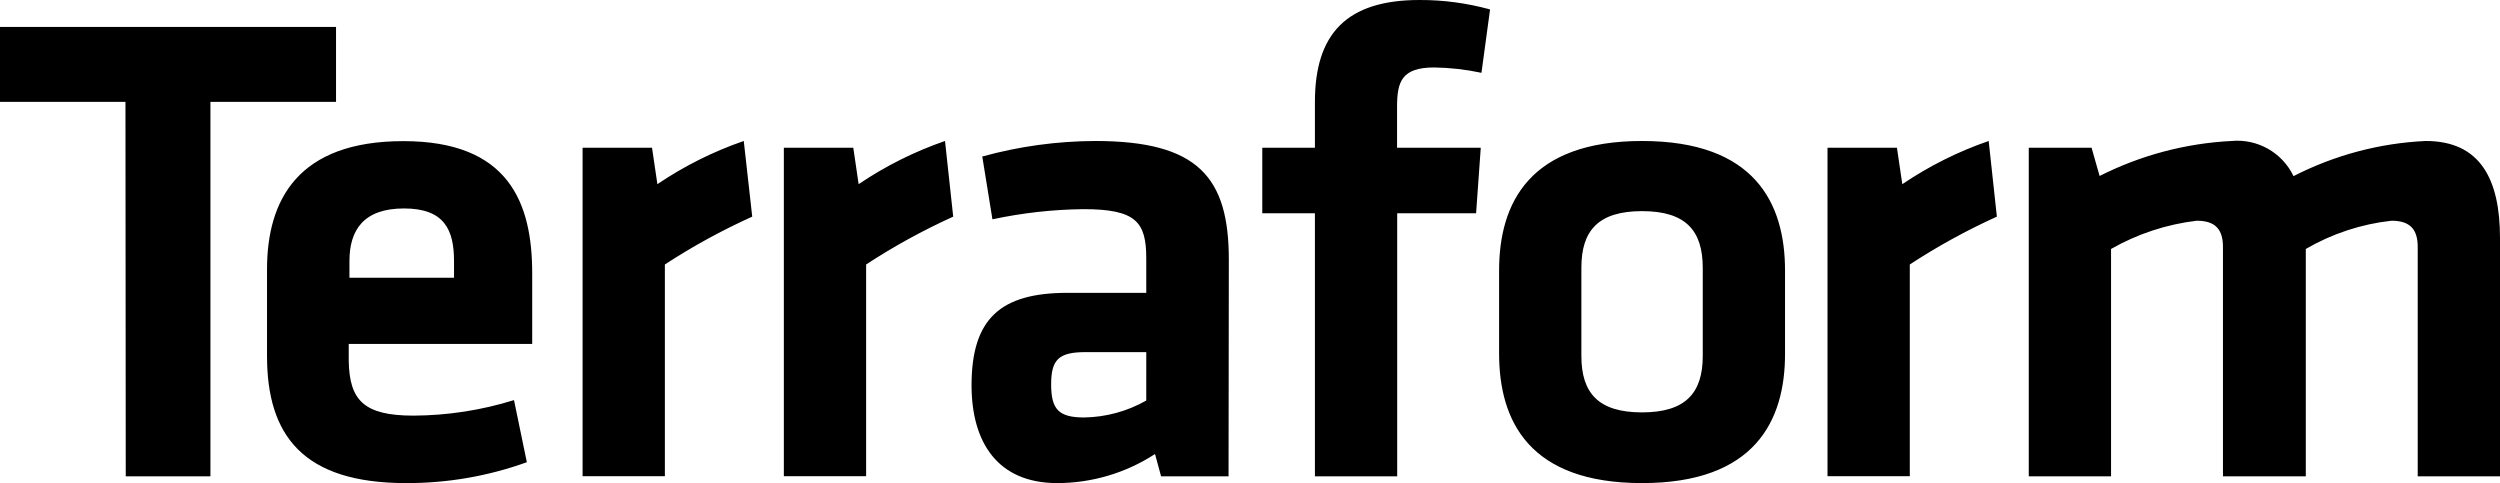 <?xml version="1.0" encoding="UTF-8" standalone="no"?>
<svg
   xmlns:dc="http://purl.org/dc/elements/1.1/"
   xmlns:cc="http://creativecommons.org/ns#"
   xmlns:rdf="http://www.w3.org/1999/02/22-rdf-syntax-ns#"
   xmlns:svg="http://www.w3.org/2000/svg"
   xmlns="http://www.w3.org/2000/svg"
   xmlns:sodipodi="http://sodipodi.sourceforge.net/DTD/sodipodi-0.dtd"
   xmlns:inkscape="http://www.inkscape.org/namespaces/inkscape"
   inkscape:version="1.0beta2 (unknown)"
   height="34.23"
   width="177.14"
   sodipodi:docname="terraform-logo-text.svg"
   id="svg12"
   version="1.1"
   viewBox="0 0 177.14 34.23">
  <defs
     id="defs16" />
  <sodipodi:namedview
     inkscape:current-layer="svg12"
     inkscape:window-maximized="1"
     inkscape:window-y="25"
     inkscape:window-x="0"
     inkscape:cy="72.741324"
     inkscape:cx="44.515964"
     inkscape:zoom="3.2549801"
     showgrid="false"
     id="namedview14"
     inkscape:window-height="1005"
     inkscape:window-width="1920"
     inkscape:pageshadow="2"
     inkscape:pageopacity="0"
     guidetolerance="10"
     gridtolerance="10"
     objecttolerance="10"
     borderopacity="1"
     inkscape:document-rotation="0"
     bordercolor="#666666"
     pagecolor="#ffffff" />
  <path
     inkscape:connector-curvature="0"
     id="path2"
     d="M 8.89,7.22 H 0 v -5.31 h 23.81 v 5.31 h -8.9 V 33.75 h -6"
     fill-rule="nonzero"
     fill="#000"
     class="text" />
  <path
     inkscape:connector-curvature="0"
     id="path4"
     d="m 29.3,29.45 c 2.415,-0.012 4.814,-0.383 7.12,-1.1 l 0.91,4.4 c -2.745,0.99 -5.642,1.49 -8.56,1.48 -7.31,0 -9.85,-3.39 -9.85,-9 v -6.15 c 0,-4.92 2.2,-9.08 9.66,-9.08 7.46,0 9.13,4.35 9.13,9.37 v 5 h -13 v 1.2 c 0.05,2.78 1.05,3.88 4.59,3.88 z m -4.54,-9.77 h 7.41 v -1.18 c 0,-2.2 -0.67,-3.73 -3.54,-3.73 -2.87,0 -3.87,1.53 -3.87,3.73 v 1.18 z m 28.54,-4.33 c -2.148,0.97 -4.217,2.102 -6.19,3.39 v 15 h -5.83 v -23.27 h 4.92 l 0.38,2.58 c 1.897,-1.284 3.955,-2.313 6.12,-3.06 z m 14.24,0 c -2.14,0.97 -4.204,2.103 -6.17,3.39 v 15 h -5.83 v -23.27 h 4.92 l 0.38,2.58 c 1.897,-1.284 3.955,-2.313 6.12,-3.06 z m 19.51,18.4 h -4.78 l -0.43,-1.58 c -2.062,1.342 -4.47,2.058 -6.93,2.06 -4.25,0 -6.07,-2.92 -6.07,-6.93 0,-4.73 2.06,-6.55 6.79,-6.55 h 5.59 v -2.44 c 0,-2.58 -0.72,-3.49 -4.45,-3.49 -2.17,0.024 -4.33,0.266 -6.45,0.72 l -0.72,-4.45 c 2.606,-0.72 5.296,-1.09 8,-1.1 7.31,0 9.47,2.58 9.47,8.41 z m -5.83,-8.8 h -4.3 c -1.91,0 -2.44,0.53 -2.44,2.29 0,1.76 0.53,2.34 2.34,2.34 1.544,-0.024 3.058,-0.436 4.4,-1.2 z M 104.97,5.16 c -1.1,-0.237 -2.224,-0.364 -3.35,-0.38 -2.29,0 -2.63,1 -2.63,2.77 v 2.92 h 5.93 l -0.33,4.64 H 99 v 18.64 h -5.83 v -18.64 h -3.73 v -4.64 h 3.73 V 7.22 c 0,-4.83 2.25,-7.22 7.41,-7.22 1.69,-0.006 3.372,0.22 5,0.67 z m 11.38,29.07 c -8,0 -10.13,-4.4 -10.13,-9.18 v -5.88 c 0,-4.78 2.15,-9.18 10.13,-9.18 7.98,0 10.13,4.4 10.13,9.18 v 5.88 c 0.01,4.78 -2.15,9.18 -10.13,9.18 z m 0,-19.27 c -3.11,0 -4.3,1.39 -4.3,4 v 6.26 c 0,2.63 1.2,4 4.3,4 3.1,0 4.3,-1.39 4.3,-4 v -6.24 c 0,-2.63 -1.19,-4.02 -4.3,-4.02 z m 25.14,0.39 c -2.14,0.97 -4.204,2.103 -6.17,3.39 v 15 h -5.83 v -23.27 h 4.92 l 0.38,2.58 c 1.897,-1.284 3.954,-2.313 6.12,-3.06 z m 16.02,18.4 v -16.25 c 0,-1.24 -0.53,-1.86 -1.86,-1.86 -2.137,0.254 -4.2,0.934 -6.07,2 v 16.11 h -5.83 v -23.28 h 4.45 l 0.57,2 c 2.906,-1.47 6.088,-2.315 9.34,-2.48 1.843,-0.174 3.6,0.82 4.4,2.49 2.91,-1.49 6.104,-2.34 9.37,-2.49 3.87,0 5.26,2.72 5.26,6.88 v 16.88 h -5.83 v -16.25 c 0,-1.24 -0.53,-1.86 -1.86,-1.86 -2.14,0.236 -4.208,0.917 -6.07,2 v 16.11 z"
     fill-rule="nonzero"
     fill="#000"
     class="text" />
</svg>
